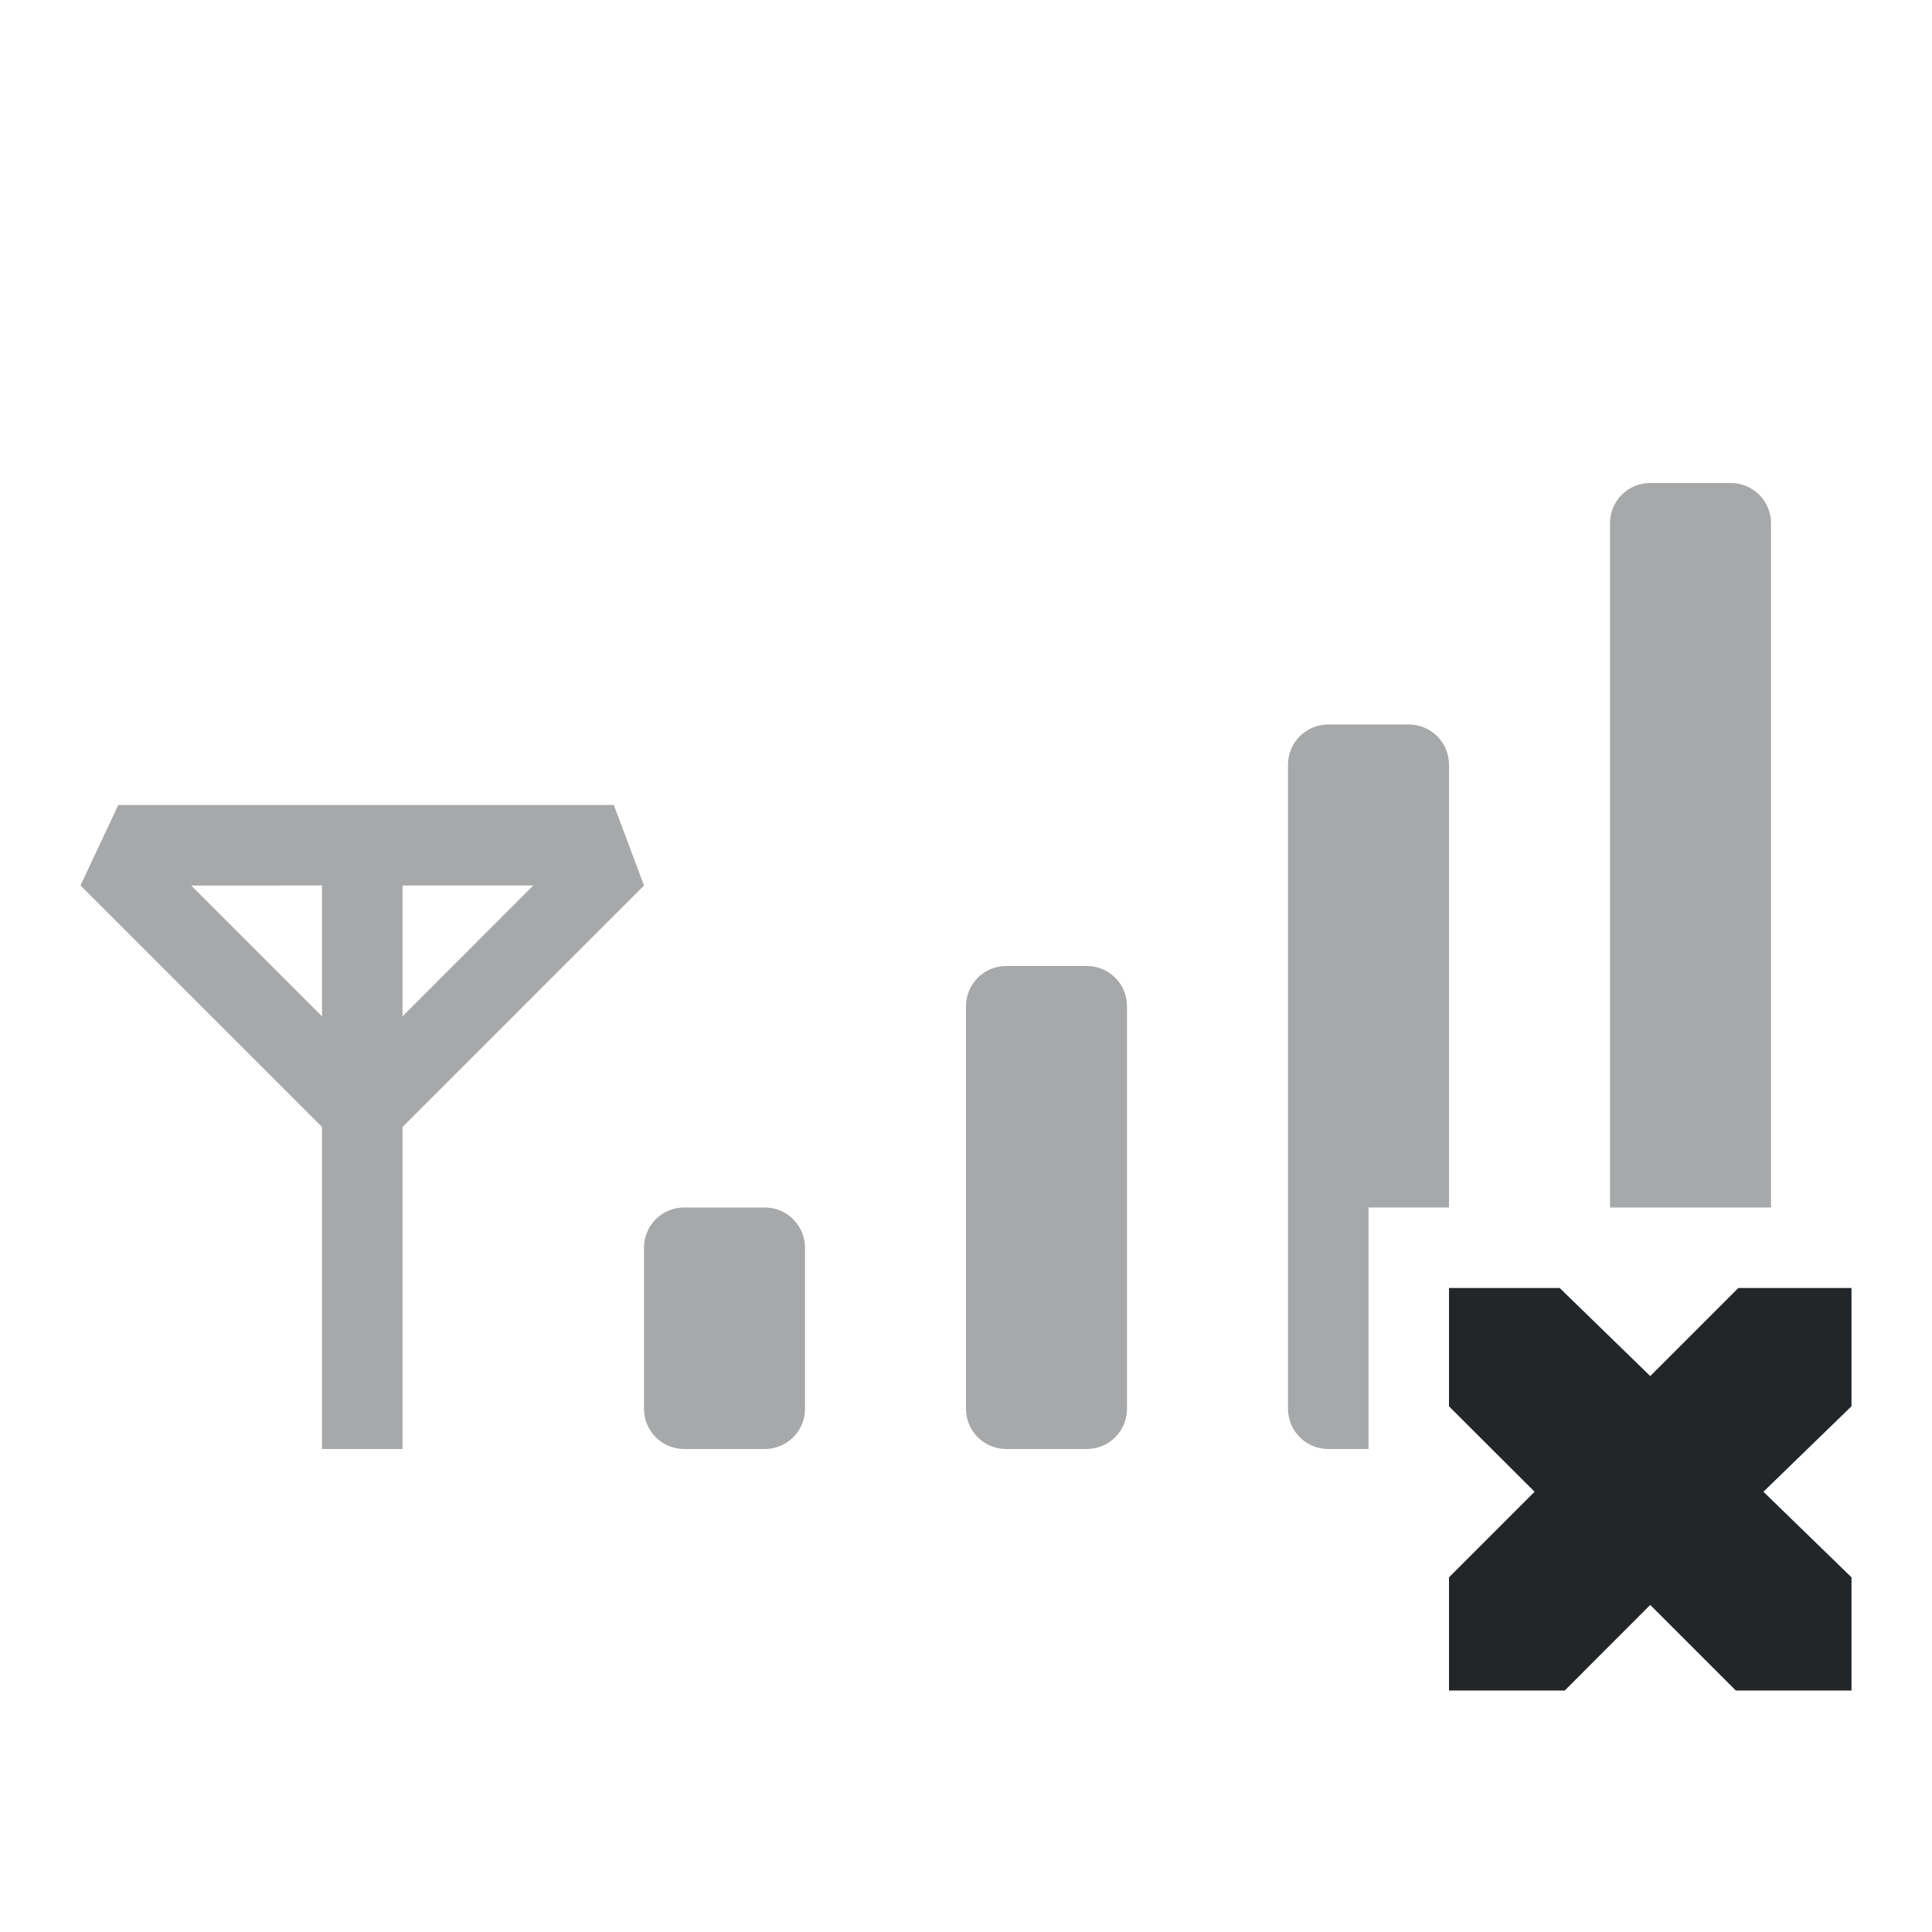 <svg height="24" width="24" xmlns="http://www.w3.org/2000/svg">
    <g fill="#232629">
        <path color="#000" d="M20.5 6c-.277 0-.5.223-.5.5V15h2V6.5c0-.277-.223-.5-.5-.5zm-4 3c-.277 0-.5.223-.5.5v8c0 .277.223.5.5.5h.5v-3h1V9.5c0-.277-.223-.5-.5-.5zM1.469 10L1 11l3 3v4h1v-4l3-3-.375-1zm.906 1H4v1.625zM5 11h1.625L5 12.625zm7.5 1c-.277 0-.5.223-.5.5v5c0 .277.223.5.5.5h1c.277 0 .5-.223.5-.5v-5c0-.277-.223-.5-.5-.5zm-4 3c-.277 0-.5.223-.5.5v2c0 .277.223.5.5.5h1c.277 0 .5-.223.5-.5v-2c0-.277-.223-.5-.5-.5z" opacity=".4" overflow="visible" style="isolation:auto;mix-blend-mode:normal;marker:none"/>
        <path color="#bebebe" d="M18 16h1.375l1.125 1.094L21.594 16H23v1.469l-1.094 1.062L23 19.594V21h-1.437L20.5 19.937 19.438 21H18v-1.406l1.063-1.063L18 17.47z" overflow="visible" style="marker:none"/>
    </g>
</svg>
